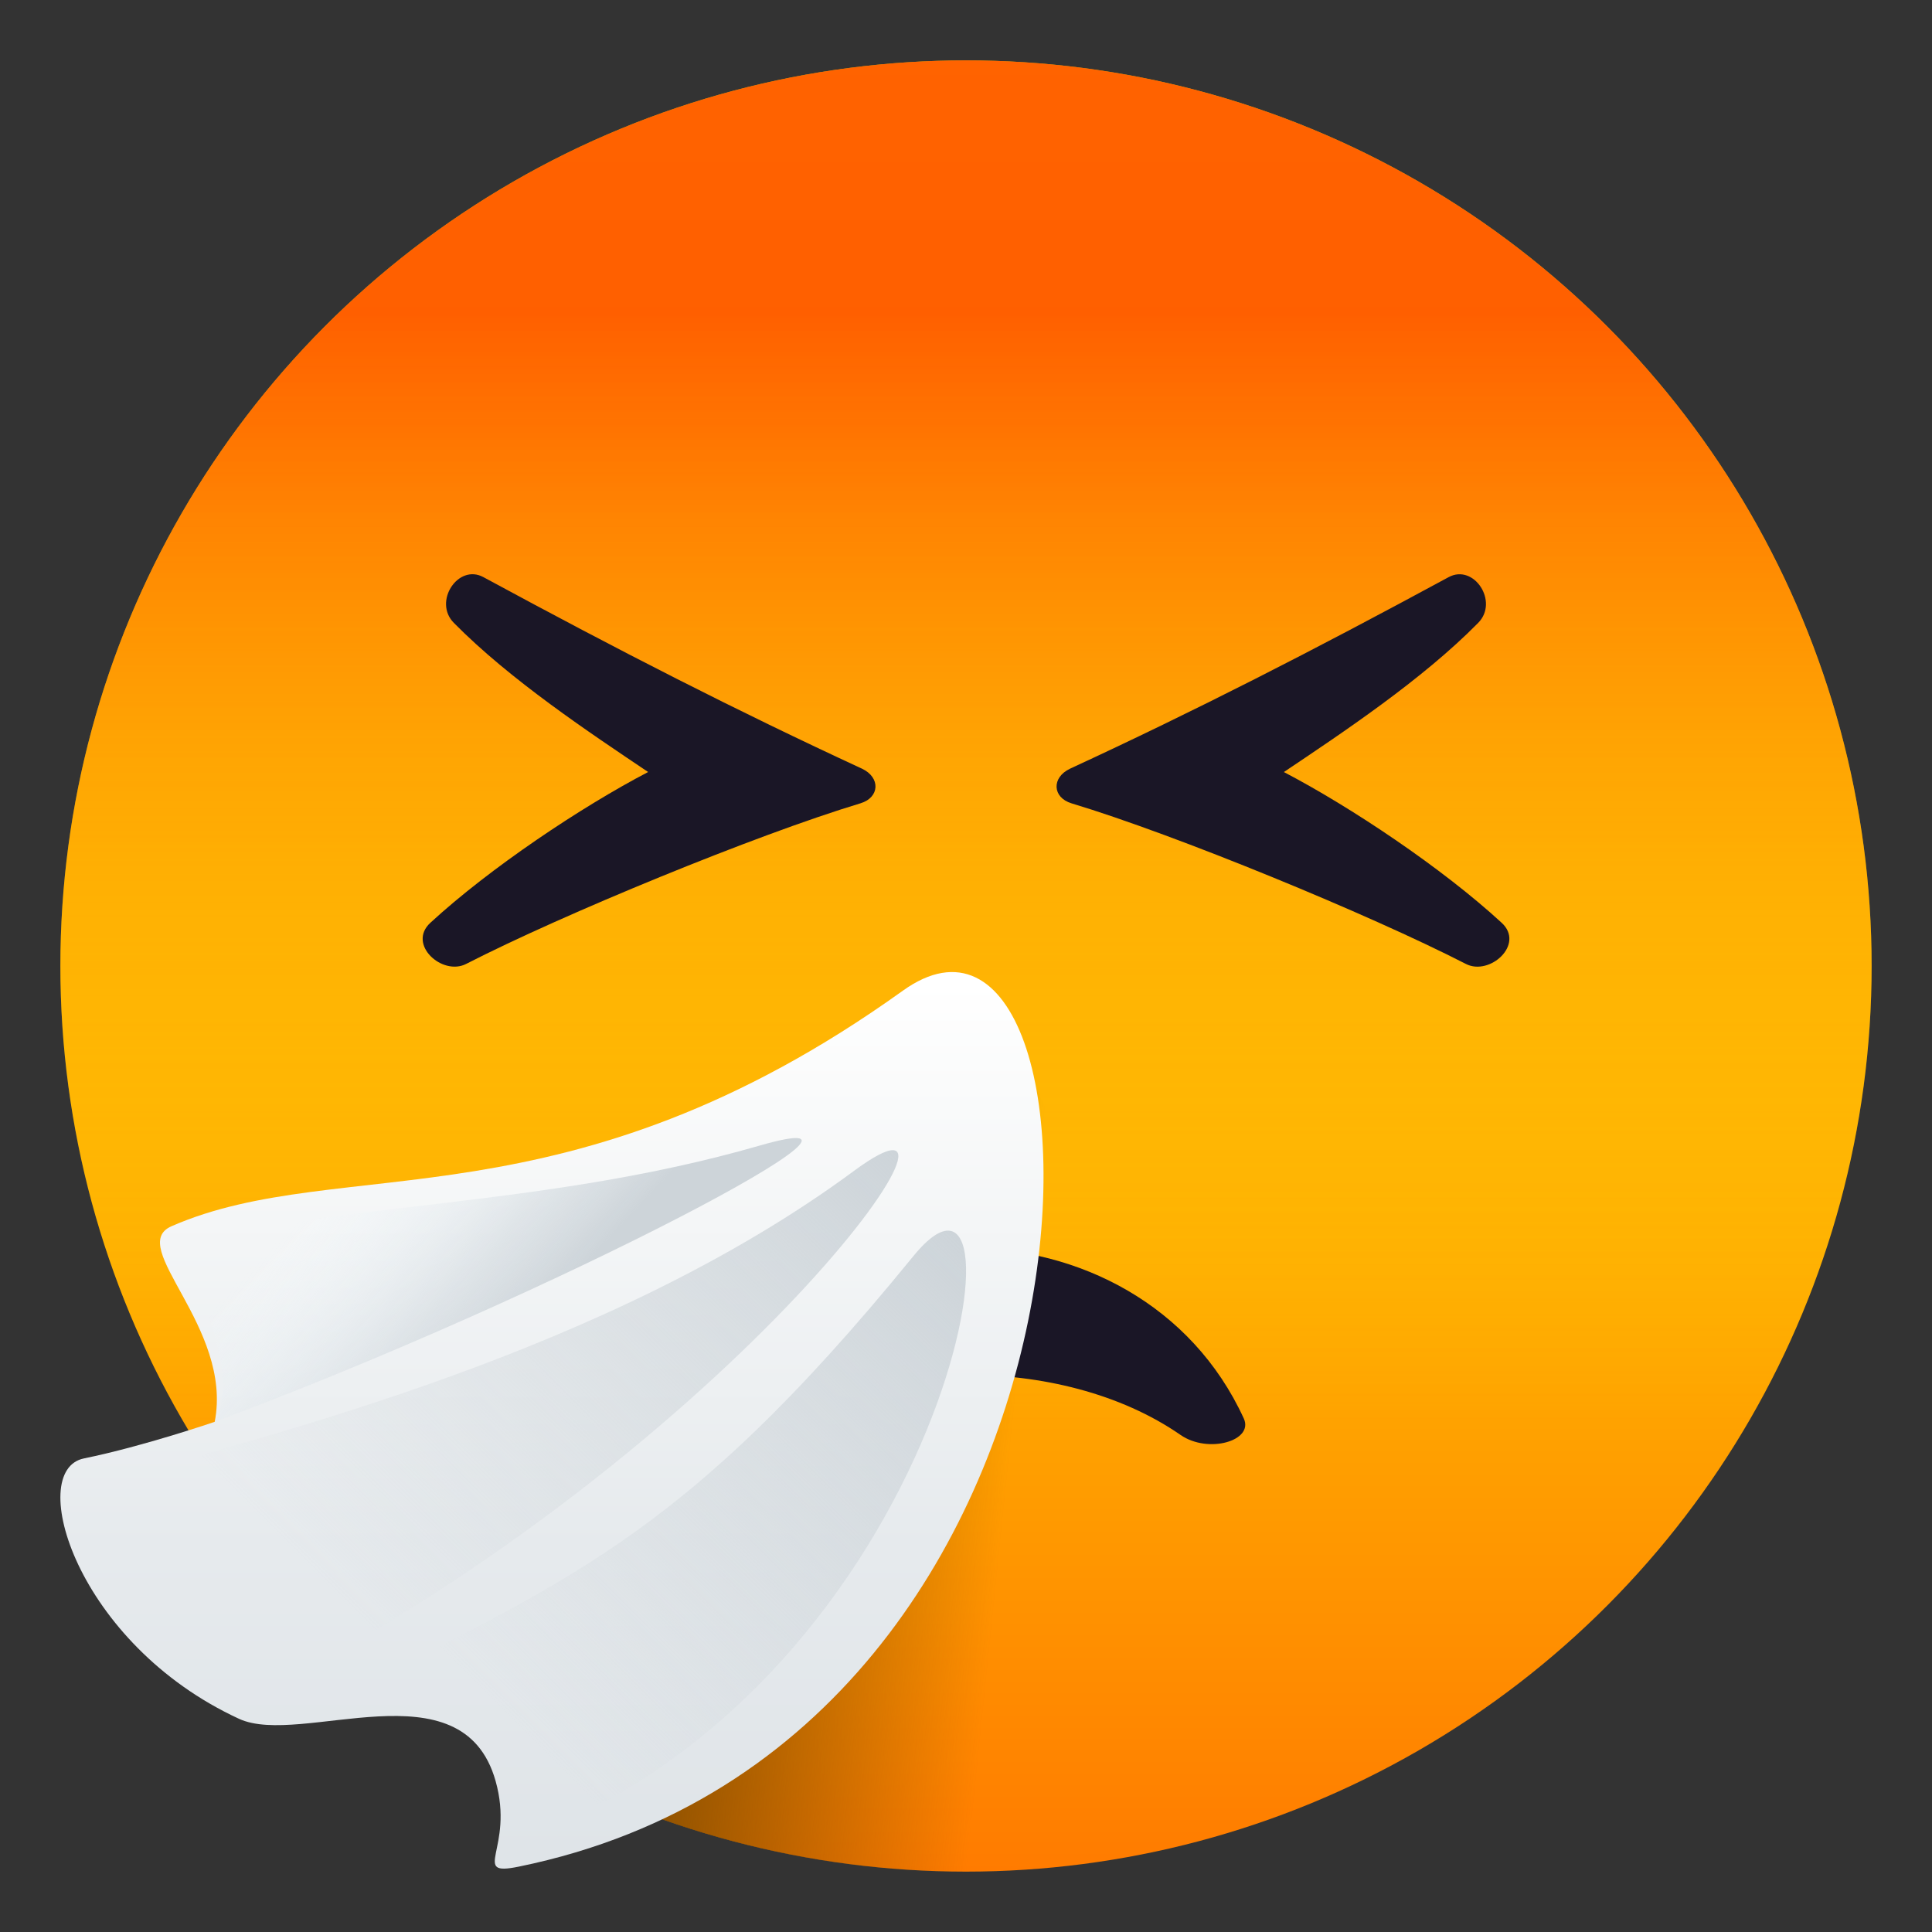 <?xml version="1.0" encoding="utf-8"?>
<!-- Generator: Adobe Illustrator 15.0.0, SVG Export Plug-In . SVG Version: 6.00 Build 0)  -->
<!DOCTYPE svg PUBLIC "-//W3C//DTD SVG 1.1//EN" "http://www.w3.org/Graphics/SVG/1.1/DTD/svg11.dtd">
<svg version="1.1" id="Layer_1" xmlns:x="http://ns.adobe.com/Extensibility/1.0/" xmlns:i="http://ns.adobe.com/AdobeIllustrator/10.0/" xmlns:graph="http://ns.adobe.com/Graphs/1.0/"
	 xmlns="http://www.w3.org/2000/svg" xmlns:xlink="http://www.w3.org/1999/xlink" xmlns:a="http://ns.adobe.com/AdobeSVGViewerExtensions/3.0/"
	 x="0px" y="0px" width="64px" height="64px" viewBox="0 0 64 64" enable-background="new 0 0 64 64" xml:space="preserve">
<rect x="0" y="0" width="64" height="64" fill="#333333" stroke="none"/>
<linearGradient id="SVGID_1_" gradientUnits="userSpaceOnUse" x1="32.001" y1="62" x2="32.001" y2="2.001">
	<stop  offset="0" style="stop-color:#FF7B00"/>
	<stop  offset="0.324" style="stop-color:#FFAE00"/>
	<stop  offset="0.621" style="stop-color:#FFD600"/>
	<stop  offset="0.856" style="stop-color:#FFEE00"/>
	<stop  offset="1" style="stop-color:#FFF700"/>
	<a:midPointStop  offset="0" style="stop-color:#FF7B00"/>
	<a:midPointStop  offset="0.4" style="stop-color:#FF7B00"/>
	<a:midPointStop  offset="1" style="stop-color:#FFF700"/>
</linearGradient>
<circle fill="url(#SVGID_1_)" cx="32" cy="32" r="30"/>
<linearGradient id="SVGID_2_" gradientUnits="userSpaceOnUse" x1="32.001" y1="62" x2="32.001" y2="2.001">
	<stop  offset="0.248" style="stop-color:#FFE81A;stop-opacity:0"/>
	<stop  offset="0.291" style="stop-color:#FFD518;stop-opacity:0.069"/>
	<stop  offset="0.502" style="stop-color:#FF7B0E;stop-opacity:0.413"/>
	<stop  offset="0.673" style="stop-color:#FF3906;stop-opacity:0.694"/>
	<stop  offset="0.797" style="stop-color:#FF1002;stop-opacity:0.896"/>
	<stop  offset="0.861" style="stop-color:#FF0000"/>
	<a:midPointStop  offset="0.248" style="stop-color:#FFE81A;stop-opacity:0"/>
	<a:midPointStop  offset="0.441" style="stop-color:#FFE81A;stop-opacity:0"/>
	<a:midPointStop  offset="0.861" style="stop-color:#FF0000"/>
</linearGradient>
<circle opacity="0.6" fill="url(#SVGID_2_)" cx="32" cy="32" r="30"/>
<linearGradient id="SVGID_3_" gradientUnits="userSpaceOnUse" x1="22.01" y1="46.922" x2="36.01" y2="48.359">
	<stop  offset="0" style="stop-color:#854E00"/>
	<stop  offset="0.818" style="stop-color:#854E00;stop-opacity:0"/>
	<a:midPointStop  offset="0" style="stop-color:#854E00"/>
	<a:midPointStop  offset="0.422" style="stop-color:#854E00"/>
	<a:midPointStop  offset="0.818" style="stop-color:#854E00;stop-opacity:0"/>
</linearGradient>
<path fill="url(#SVGID_3_)" d="M32.807,33.818c-2.627,7.557-7.336,15.057-20.502,20.813C17.574,59.221,24.461,62,32,62
	C40.91,53.838,35.91,36.588,32.807,33.818z"/>
<path fill="#1A1626" d="M24.893,47.535c3.663-2.574,10.259-2.744,14.215,0c0.916,0.633,2.434,0.193,2.094-0.547
	c-3.458-7.537-14.952-7.521-18.402,0C22.459,47.729,23.981,48.174,24.893,47.535z"/>
<linearGradient id="SVGID_4_" gradientUnits="userSpaceOnUse" x1="18.285" y1="61.698" x2="18.285" y2="32.554">
	<stop  offset="0" style="stop-color:#DFE4E8"/>
	<stop  offset="0.359" style="stop-color:#E6EAED"/>
	<stop  offset="0.885" style="stop-color:#FAFBFB"/>
	<stop  offset="1" style="stop-color:#FFFFFF"/>
	<a:midPointStop  offset="0" style="stop-color:#DFE4E8"/>
	<a:midPointStop  offset="0.624" style="stop-color:#DFE4E8"/>
	<a:midPointStop  offset="1" style="stop-color:#FFFFFF"/>
</linearGradient>
<path fill="url(#SVGID_4_)" d="M29.908,32.818c-11.155,7.996-18.592,5.342-24.224,7.801c-1.529,0.668,2.04,3.334,1.429,6.48
	c0,0-2.353,0.809-4.332,1.213c-1.95,0.396-0.252,6.141,5.14,8.627c2.049,0.943,7.394-1.842,8.495,2.055
	c0.637,2.252-0.868,3.176,0.771,2.84C37.861,57.611,37.259,27.549,29.908,32.818z"/>
<linearGradient id="SVGID_5_" gradientUnits="userSpaceOnUse" x1="17.898" y1="43.437" x2="11.194" y2="37.085">
	<stop  offset="0" style="stop-color:#CDD4D9"/>
	<stop  offset="0.279" style="stop-color:#D5DCE1;stop-opacity:0.675"/>
	<stop  offset="0.723" style="stop-color:#ECF3F7;stop-opacity:0.161"/>
	<stop  offset="0.861" style="stop-color:#F5FBFF;stop-opacity:0"/>
	<a:midPointStop  offset="0" style="stop-color:#CDD4D9"/>
	<a:midPointStop  offset="0.606" style="stop-color:#CDD4D9"/>
	<a:midPointStop  offset="0.861" style="stop-color:#F5FBFF;stop-opacity:0"/>
</linearGradient>
<path fill="url(#SVGID_5_)" d="M25.149,37.953c-7.288,2.104-14.467,1.875-19.409,3.389C8.28,45.469,7.113,47.1,7.113,47.1
	C18.457,42.871,30.78,36.328,25.149,37.953z"/>
<linearGradient id="SVGID_6_" gradientUnits="userSpaceOnUse" x1="6.576" y1="54.557" x2="26.346" y2="34.786">
	<stop  offset="0.158" style="stop-color:#CDD4D9;stop-opacity:0"/>
	<stop  offset="1" style="stop-color:#CDD4D9"/>
	<a:midPointStop  offset="0.158" style="stop-color:#CDD4D9;stop-opacity:0"/>
	<a:midPointStop  offset="0.473" style="stop-color:#CDD4D9;stop-opacity:0"/>
	<a:midPointStop  offset="1" style="stop-color:#CDD4D9"/>
</linearGradient>
<path fill="url(#SVGID_6_)" d="M28.292,38.785c-8.121,6-19.26,8.709-24.361,10.188c-0.728,3.936,4.744,7.125,4.744,7.125
	C24.615,47.891,33.436,34.986,28.292,38.785z"/>
<linearGradient id="SVGID_7_" gradientUnits="userSpaceOnUse" x1="14.157" y1="59.942" x2="32.455" y2="41.645">
	<stop  offset="0.158" style="stop-color:#CDD4D9;stop-opacity:0"/>
	<stop  offset="1" style="stop-color:#CDD4D9"/>
	<a:midPointStop  offset="0.158" style="stop-color:#CDD4D9;stop-opacity:0"/>
	<a:midPointStop  offset="0.473" style="stop-color:#CDD4D9;stop-opacity:0"/>
	<a:midPointStop  offset="1" style="stop-color:#CDD4D9"/>
</linearGradient>
<path fill="url(#SVGID_7_)" d="M30.249,41.619c-7.834,9.615-11.625,10.738-19.516,14.9c8.447-1.125,6.4,4.486,6.4,4.486
	C31.623,55.707,34.402,36.523,30.249,41.619z"/>
<path fill="#1A1626" d="M48.56,31.932c-3.203-1.643-9.604-4.277-13.063-5.32c-0.639-0.193-0.668-0.857-0.051-1.148
	c4.156-1.922,8.002-3.887,12.543-6.346c0.836-0.451,1.672,0.813,0.977,1.516c-1.855,1.885-4.502,3.643-6.436,4.941
	c2.207,1.152,5.246,3.18,7.215,4.994C50.522,31.283,49.349,32.338,48.56,31.932z"/>
<path fill="#1A1626" d="M14.257,30.568c1.969-1.814,5.006-3.842,7.213-4.994c-1.932-1.299-4.58-3.057-6.436-4.941
	c-0.695-0.703,0.143-1.967,0.977-1.516c4.541,2.459,8.387,4.424,12.543,6.346c0.619,0.291,0.59,0.955-0.051,1.148
	c-3.457,1.043-9.859,3.678-13.061,5.32C14.653,32.338,13.478,31.283,14.257,30.568z"/>
</svg>
